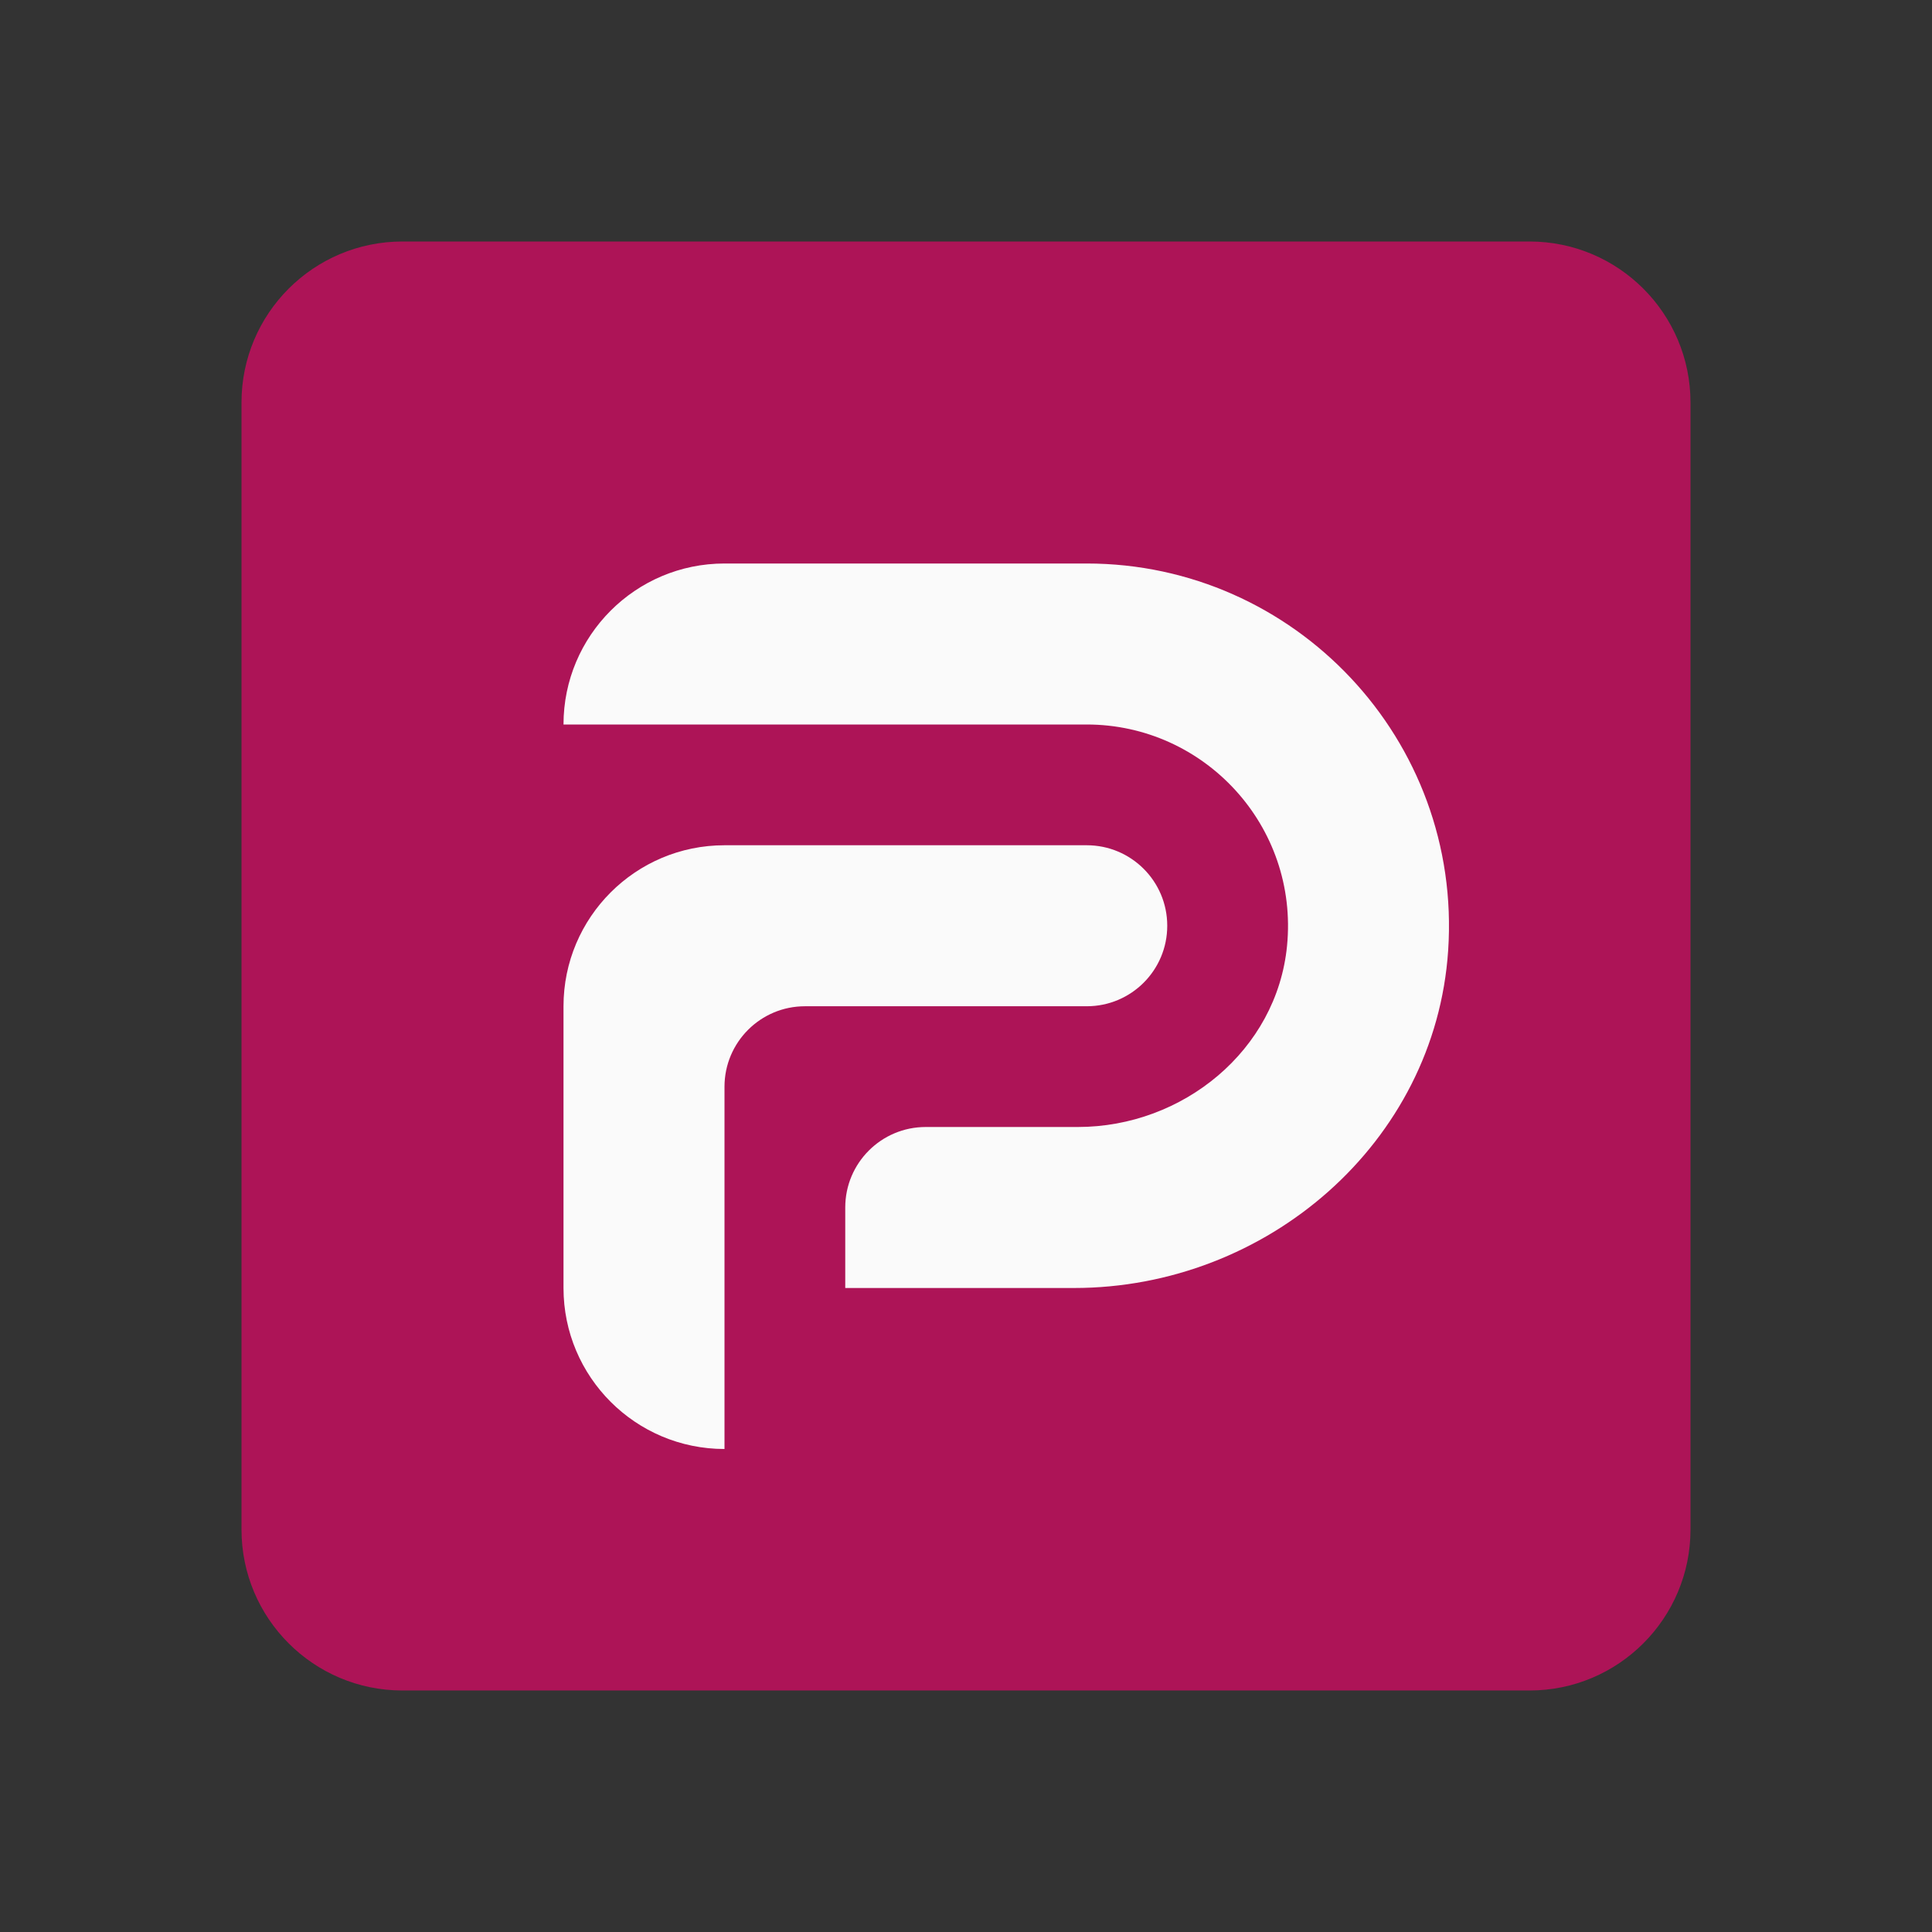 <svg xmlns="http://www.w3.org/2000/svg"  viewBox="0 0 48 48" width="1600px" height="1600px"><rect x="0" y="0" width="48" height="48" fill="#333333" stroke="none"/><path fill="#ad1457" d="M6,10c0-2.209,1.791-4,4-4h28c2.209,0,4,1.791,4,4v28c0,2.209-1.791,4-4,4H10c-2.209,0-4-1.791-4-4 V10z"/><path fill="#fafafa" d="M26.682,32L21,32v-2c0-1.105,0.895-2,2-2l3.777,0c2.61,0,4.945-1.903,5.199-4.5 C32.267,20.52,29.922,18,27,18H14v0c0-2.209,1.791-4,4-4h9c5.167,0,9.331,4.377,8.979,9.617C35.659,28.395,31.471,32,26.682,32z"/><path fill="#fafafa" d="M18,36L18,36c-2.209,0-4-1.791-4-4v-7c0-2.209,1.791-4,4-4h9c1.105,0,2,0.895,2,2v0 c0,1.105-0.895,2-2,2h-7c-1.105,0-2,0.895-2,2V36z"/></svg>